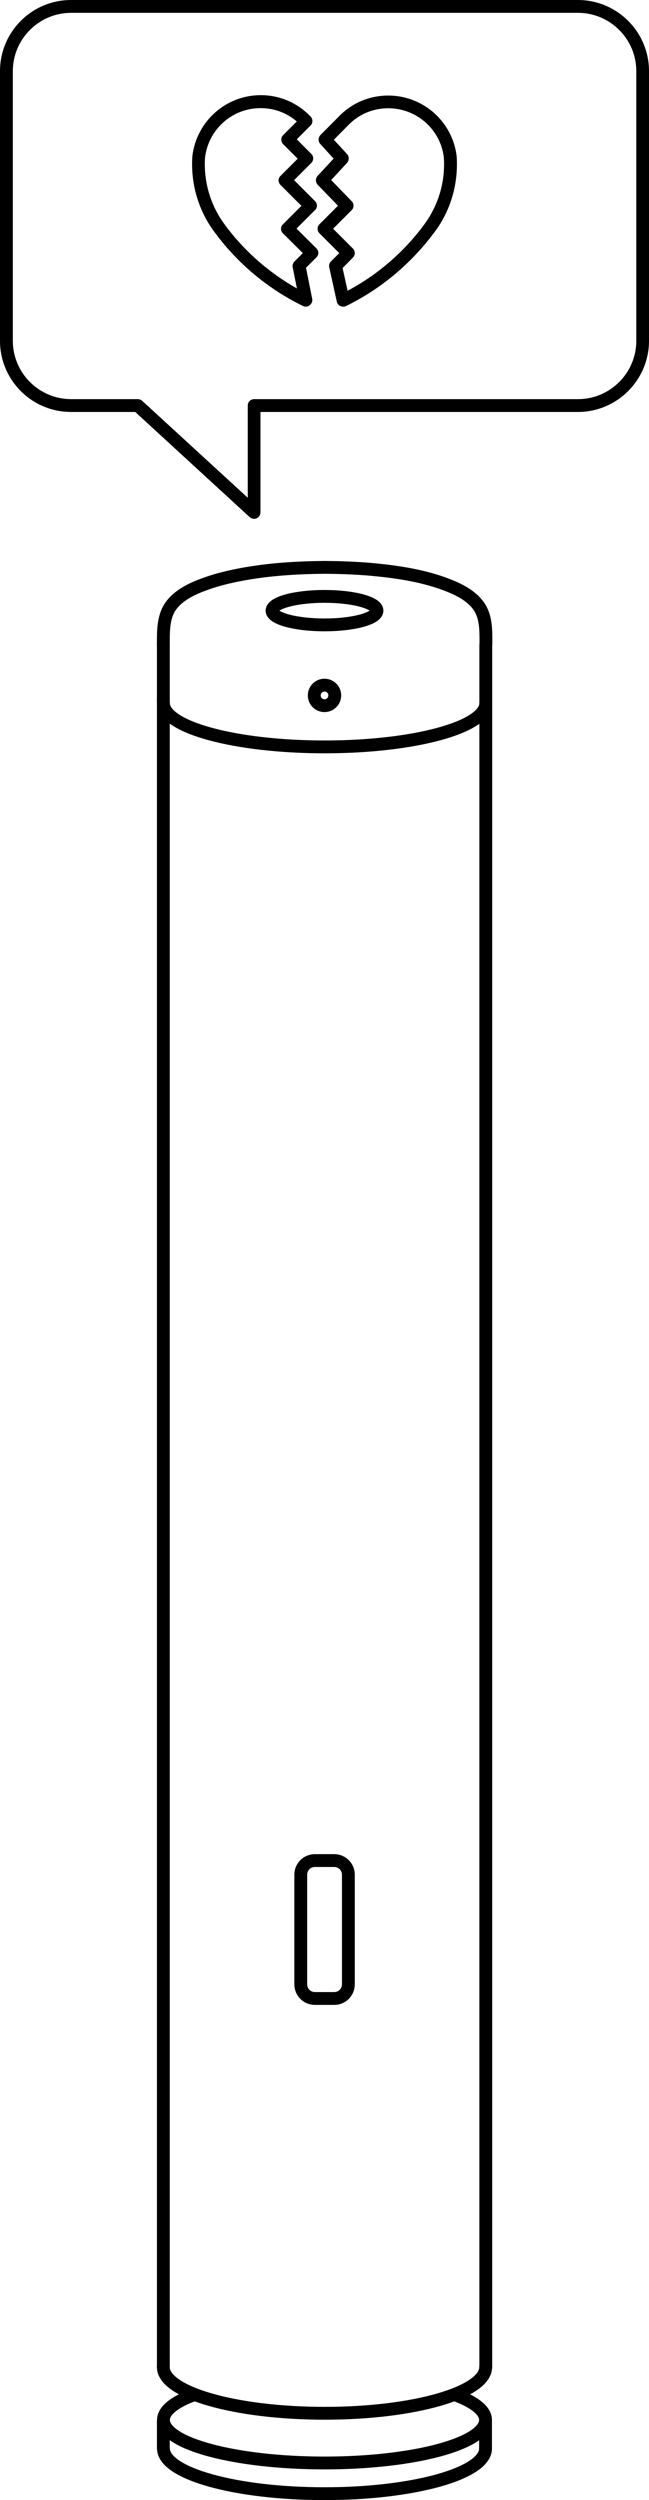 <svg id="sad-joule" xmlns="http://www.w3.org/2000/svg" xmlns:xlink="http://www.w3.org/1999/xlink" xmlns:a="http://ns.adobe.com/AdobeSVGViewerExtensions/3.0/" version="1.1" x="0" y="0" width="50.58" height="194.68" viewBox="0 0 50.58 194.68" enable-background="new 0 0 50.58 194.68" xml:space="preserve">
  <path fill="currentColor" d="M19.8 40.4c-0.12 0-0.24-0.05-0.34-0.13l-8.92-8.19h-5C2.48 32.08 0 29.6 0 26.54v-21C0 2.48 2.48 0 5.54 0h39.5c3.05 0 5.54 2.48 5.54 5.54v21c0 3.05-2.49 5.54-5.54 5.54H20.3v7.82c0 0.2-0.12 0.38-0.3 0.46C19.94 40.39 19.87 40.4 19.8 40.4zM5.54 1C3.04 1 1 3.04 1 5.54v21c0 2.5 2.04 4.54 4.54 4.54h5.2c0.12 0 0.25 0.05 0.34 0.13l8.23 7.55v-7.18c0-0.28 0.22-0.5 0.5-0.5h25.24c2.5 0 4.54-2.04 4.54-4.54v-21c0-2.5-2.04-4.54-4.54-4.54H5.54z"/>
  <path fill="currentColor" d="M23.84 23.88c-0.07 0-0.15-0.02-0.22-0.05 -2.7-1.31-5.07-3.28-6.86-5.7l-0.19-0.26c-0.93-1.32-1.47-2.87-1.58-4.48 -0.01-0.2-0.02-0.4-0.02-0.61 0-0.2 0.01-0.41 0.02-0.61 0.32-2.72 2.61-4.76 5.33-4.76 1.48 0 2.86 0.59 3.89 1.67 0.19 0.2 0.18 0.51-0.01 0.7l-1.07 1.07 1.13 1.13c0.2 0.2 0.2 0.51 0 0.71l-1.34 1.34 1.63 1.63c0.09 0.09 0.15 0.22 0.15 0.35s-0.05 0.26-0.15 0.35l-1.44 1.44 1.55 1.54c0.09 0.09 0.15 0.22 0.15 0.35s-0.05 0.26-0.15 0.35l-0.81 0.81 0.48 2.41c0.04 0.19-0.03 0.38-0.18 0.49C24.06 23.85 23.95 23.88 23.84 23.88zM20.31 8.42c-2.21 0-4.07 1.65-4.33 3.85 -0.01 0.15-0.02 0.33-0.02 0.52 0 0.18 0.01 0.36 0.02 0.54 0.1 1.43 0.58 2.8 1.4 3.97l0.18 0.25c1.49 2.01 3.41 3.69 5.58 4.91l-0.33-1.65c-0.03-0.16 0.02-0.33 0.14-0.45l0.65-0.65 -1.55-1.54c-0.09-0.09-0.15-0.22-0.15-0.35s0.05-0.26 0.15-0.35l1.44-1.44 -1.63-1.63c-0.09-0.09-0.15-0.22-0.15-0.35s0.05-0.26 0.15-0.35l1.34-1.34 -1.13-1.13c-0.2-0.2-0.2-0.51 0-0.71l1.06-1.06C22.34 8.78 21.36 8.42 20.31 8.42z"/>
  <path fill="currentColor" d="M26.74 23.88c-0.07 0-0.15-0.02-0.22-0.05 -0.14-0.07-0.24-0.19-0.27-0.34l-0.59-2.67c-0.04-0.17 0.01-0.34 0.13-0.46l0.65-0.65 -1.54-1.54c-0.2-0.2-0.2-0.51 0-0.71l1.44-1.44 -1.58-1.63c-0.18-0.19-0.19-0.49-0.01-0.69l1.25-1.35 -1.04-1.14c-0.18-0.2-0.17-0.5 0.01-0.69l1.41-1.42c1.02-1.07 2.4-1.66 3.88-1.66 2.72 0 5.01 2.03 5.33 4.73 0.02 0.23 0.02 0.43 0.02 0.63 0 0.2-0.01 0.41-0.02 0.61 -0.11 1.61-0.65 3.15-1.58 4.47l-0.15 0.2c-1.84 2.48-4.22 4.45-6.91 5.76C26.89 23.87 26.82 23.88 26.74 23.88zM26.7 20.87l0.39 1.77c2.32-1.23 4.36-2.99 5.93-5.1l0.18-0.25c0.81-1.17 1.3-2.54 1.39-3.96 0.01-0.18 0.02-0.36 0.02-0.54 0-0.18-0.01-0.36-0.02-0.54 -0.26-2.17-2.12-3.82-4.33-3.82 -1.21 0-2.33 0.48-3.16 1.36l-1.08 1.09L27.05 12c0.17 0.19 0.17 0.48 0 0.68l-1.24 1.34 1.6 1.65c0.19 0.2 0.19 0.51-0.01 0.7l-1.44 1.44 1.54 1.54c0.2 0.2 0.2 0.51 0 0.71L26.7 20.87z"/>
  <g id="SPLINE_1_">
    <path fill="none" stroke="currentColor" stroke-linecap="round" stroke-linejoin="round" stroke-miterlimit="10" d="M12.73 50.2c0-1.06-0.03-2.26 0.67-3.13 0.61-0.76 1.56-1.22 2.46-1.55 0.96-0.36 1.95-0.6 2.96-0.79 2.14-0.4 4.31-0.53 6.48-0.55 1.22 0.01 2.44 0.05 3.66 0.16 2.06 0.19 4.2 0.51 6.13 1.3 0.88 0.36 1.81 0.87 2.32 1.71 0.5 0.83 0.46 1.91 0.46 2.84"/>
  </g>
  <ellipse fill="none" stroke="currentColor" stroke-linecap="round" stroke-linejoin="round" stroke-miterlimit="10" cx="25.29" cy="47.55" rx="4.09" ry="1.11"/>
  <path fill="none" stroke="currentColor" stroke-linecap="round" stroke-linejoin="round" stroke-miterlimit="10" d="M37.86 54.76c0 1.88-5.62 3.4-12.56 3.4s-12.56-1.52-12.56-3.4"/>
  <circle fill="none" stroke="currentColor" stroke-linecap="round" stroke-linejoin="round" stroke-miterlimit="10" cx="25.29" cy="54.15" r="0.8"/>
  <line fill="none" stroke="currentColor" stroke-linecap="round" stroke-linejoin="round" stroke-miterlimit="10" x1="12.73" y1="184.33" x2="12.73" y2="54.54"/>
  <line fill="none" stroke="currentColor" stroke-linecap="round" stroke-linejoin="round" stroke-miterlimit="10" x1="12.73" y1="54.54" x2="12.73" y2="50.2"/>
  <path fill="none" stroke="currentColor" stroke-linecap="round" stroke-linejoin="round" stroke-miterlimit="10" d="M37.85 184.33c0 1.98-5.61 3.59-12.55 3.59s-12.57-1.61-12.57-3.59"/>
  <line fill="none" stroke="currentColor" stroke-linecap="round" stroke-linejoin="round" stroke-miterlimit="10" x1="37.84" y1="188.53" x2="37.84" y2="190.67"/>
  <line fill="none" stroke="currentColor" stroke-linecap="round" stroke-linejoin="round" stroke-miterlimit="10" x1="12.73" y1="188.53" x2="12.73" y2="190.67"/>
  <path fill="none" stroke="currentColor" stroke-linecap="round" stroke-linejoin="round" stroke-miterlimit="10" d="M37.84 190.67c0 1.94-5.62 3.51-12.55 3.51s-12.55-1.57-12.55-3.51"/>
  <line fill="none" stroke="currentColor" stroke-linecap="round" stroke-linejoin="round" stroke-miterlimit="10" x1="37.86" y1="184.33" x2="37.86" y2="50.2"/>
  <path fill="none" stroke="currentColor" stroke-linecap="round" stroke-linejoin="round" stroke-miterlimit="10" d="M35.41 186.46c1.53 0.56 2.43 1.24 2.43 1.98 0 1.85-5.62 3.35-12.55 3.35s-12.55-1.5-12.55-3.35c0-0.74 0.9-1.43 2.43-1.98"/>
  <path fill="none" stroke="currentColor" stroke-linecap="round" stroke-linejoin="round" stroke-miterlimit="10" d="M26.05 155.62h-1.51c-0.61 0-1.1-0.49-1.1-1.1v-8.54c0-0.61 0.49-1.1 1.1-1.1h1.51c0.61 0 1.1 0.49 1.1 1.1v8.54C27.15 155.13 26.66 155.62 26.05 155.62z"/>
</svg>

